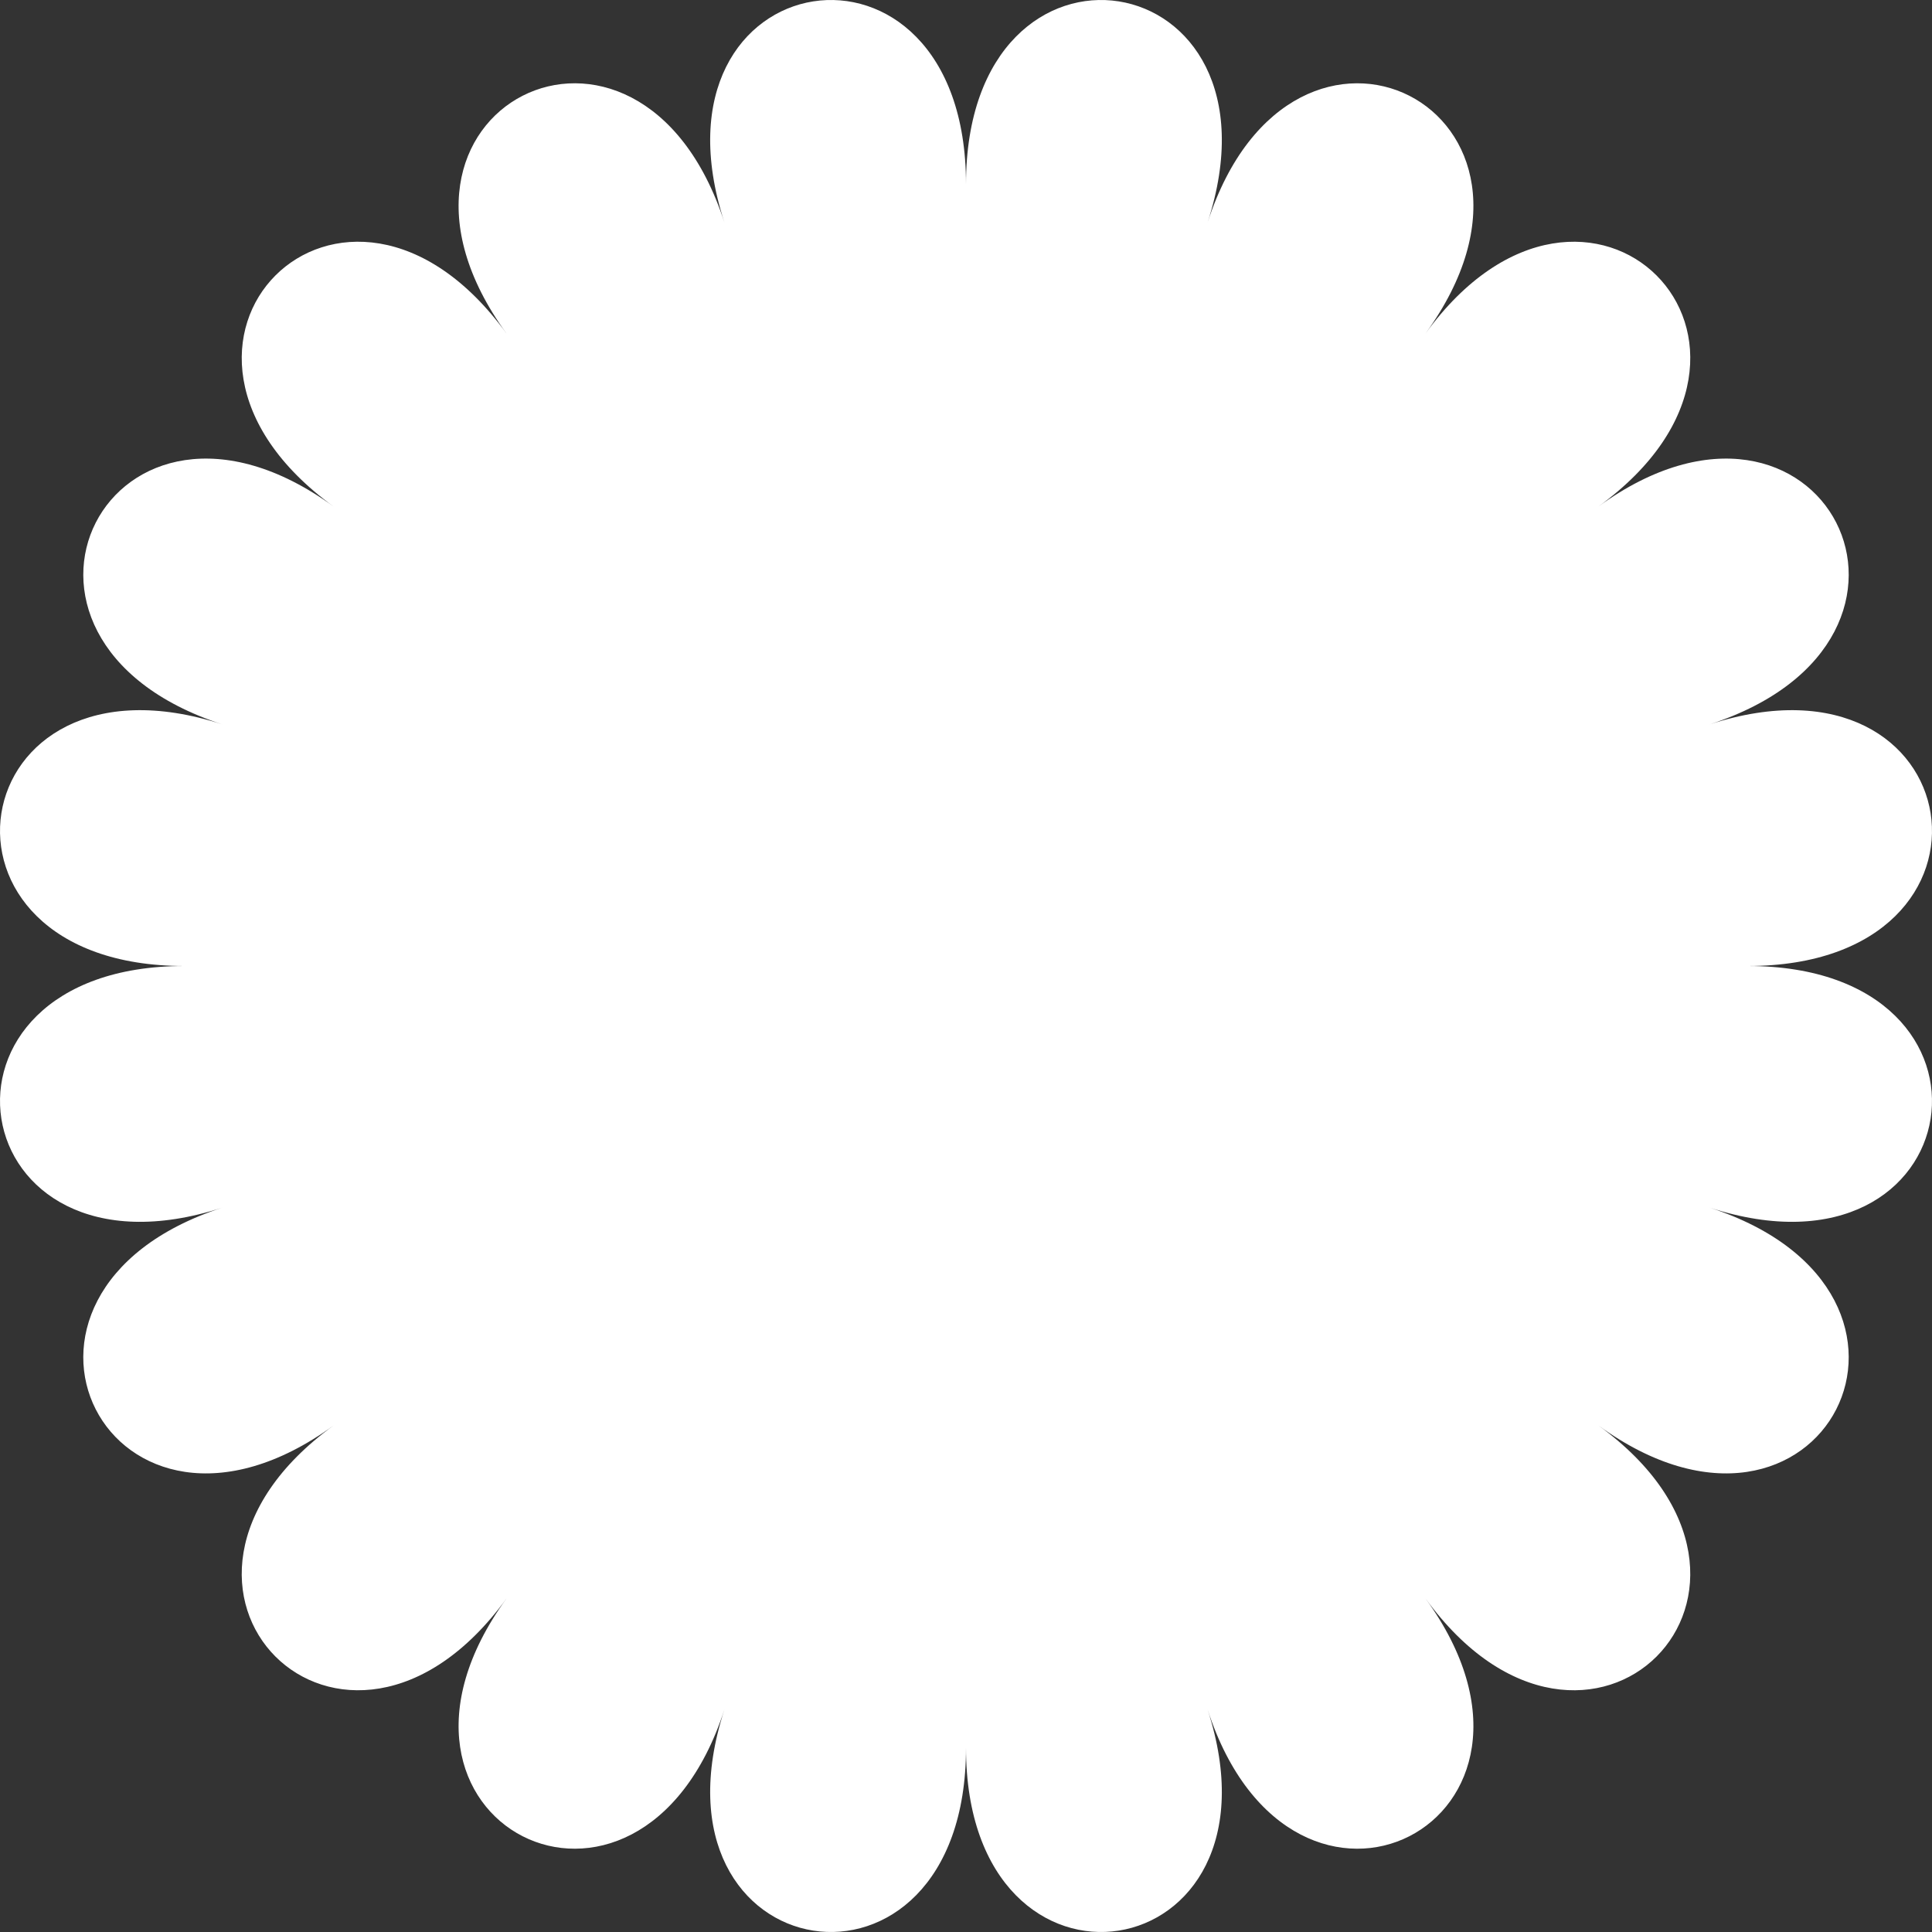 <svg xmlns="http://www.w3.org/2000/svg" width="1080" height="1080" viewBox="0 0 1080 1080"><rect x="0" y="0" width="1080" height="1080" fill="#333333" stroke="none"/><title>Masks44_000000</title><g id="Layer_2" data-name="Layer 2"><g id="Mask44_000000"><path id="Mask44_000000-2" data-name="Mask44_000000" d="M977,540c154.24,0,125.45-182.75-21.27-135.08,146.72-47.67,62.63-212.46-62.16-121.79,124.79-90.67-6-221.49-96.7-96.7,90.67-124.79-74.12-208.88-121.79-62.15C722.75-22.45,540-51.24,540,103c0-154.24-182.75-125.45-135.08,21.27C357.25-22.45,192.46,61.64,283.13,186.43c-90.67-124.79-221.49,6-96.7,96.7C61.64,192.46-22.45,357.25,124.28,404.92-22.45,357.25-51.24,540,103,540c-154.24,0-125.45,182.75,21.27,135.08-146.72,47.67-62.63,212.46,62.16,121.79-124.79,90.67,6,221.49,96.7,96.7-90.67,124.79,74.12,208.88,121.79,62.15C357.25,1102.45,540,1131.24,540,977c0,154.24,182.75,125.45,135.08-21.27,47.67,146.72,212.46,62.63,121.79-62.16,90.67,124.79,221.49-6,96.7-96.7,124.79,90.67,208.88-74.12,62.15-121.79C1102.45,722.75,1131.24,540,977,540Z" fill="#fff"/></g></g></svg>
